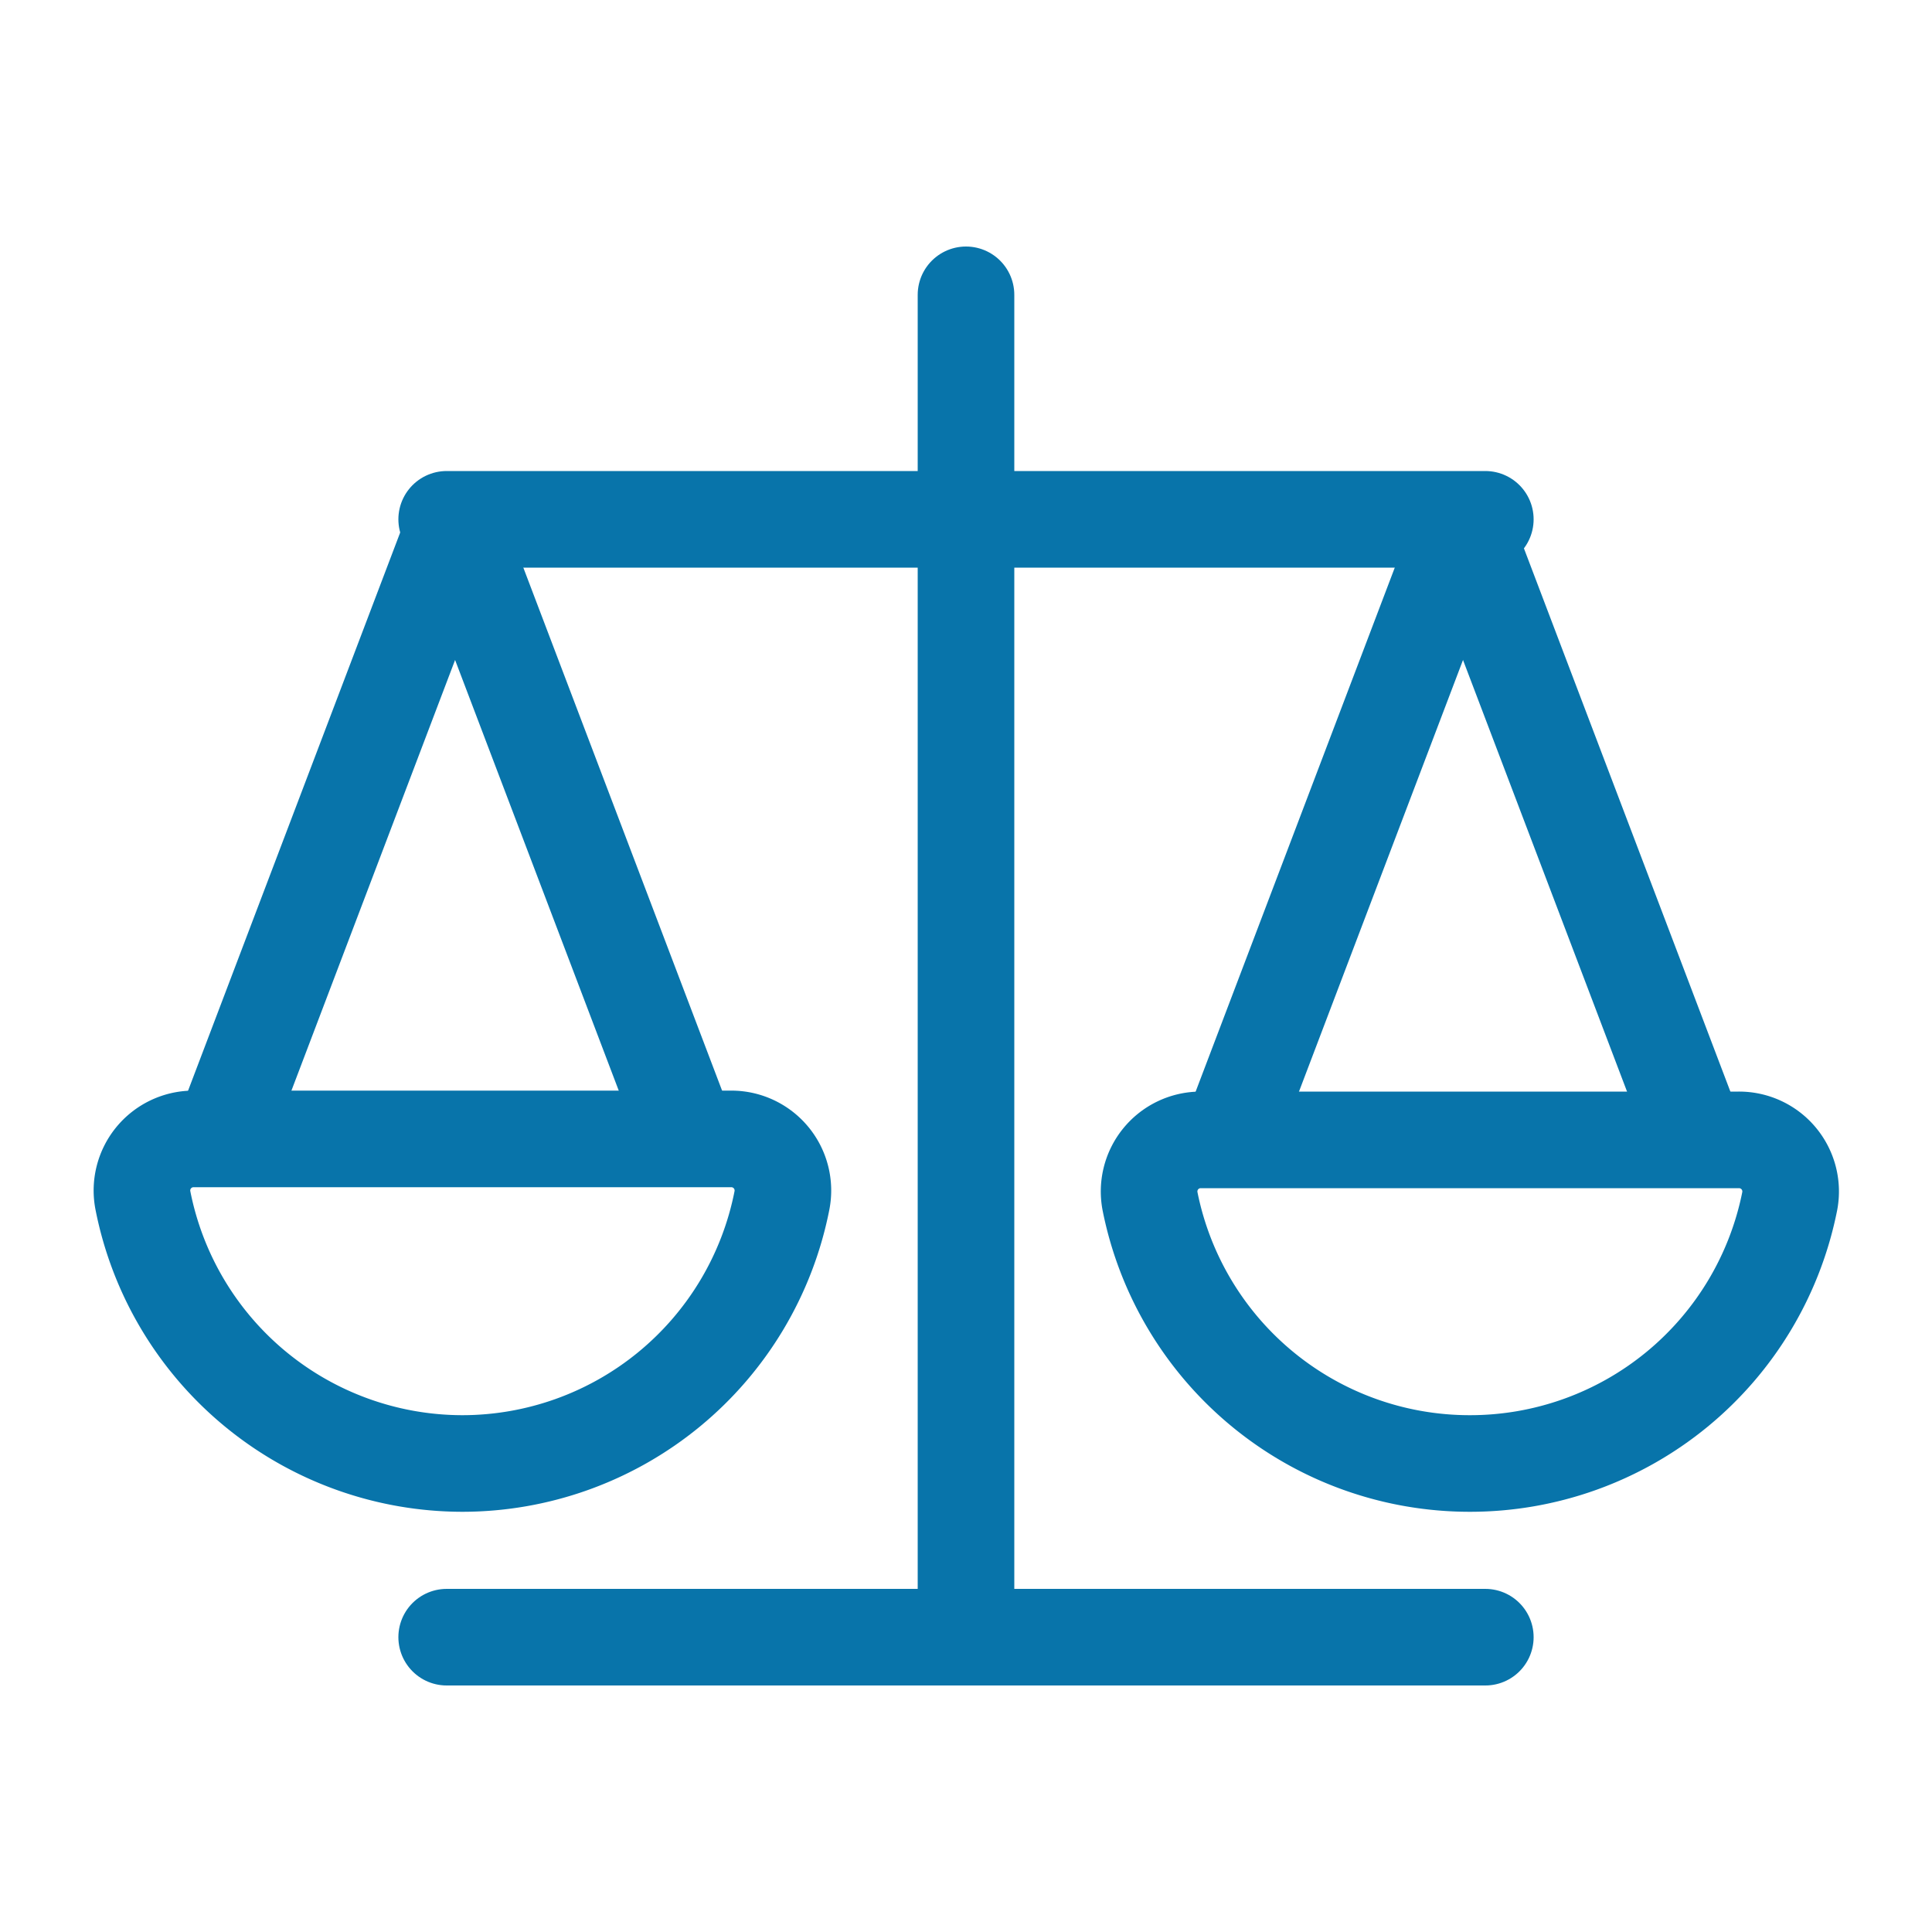 <svg xmlns="http://www.w3.org/2000/svg" viewBox="0 0 100 100">
  <g id="Compensatory_Time_Off" data-name="Compensatory Time Off">
    <g>
      <line x1="23.12" y1="26.88" x2="76.88" y2="26.88" fill="none" stroke="#0874AA" stroke-linecap="round" stroke-linejoin="round" stroke-width="5"/>
      <line x1="23.12" y1="84.74" x2="76.88" y2="84.74" fill="none" stroke="#0874AA" stroke-linecap="round" stroke-linejoin="round" stroke-width="5"/>
      <line x1="50" y1="15.26" x2="50" y2="84.66" fill="none" stroke="#0874AA" stroke-linecap="round" stroke-linejoin="round" stroke-width="5"/>
      <line x1="23.45" y1="27.4" x2="11.73" y2="58.24" fill="none" stroke="#0874AA" stroke-linecap="round" stroke-linejoin="round" stroke-width="5"/>
      <line x1="35.24" y1="57.87" x2="23.52" y2="27.03" fill="none" stroke="#0874AA" stroke-linecap="round" stroke-linejoin="round" stroke-width="5"/>
      <path d="M23.92,75.75a16.87,16.87,0,0,0,16.55-13.6,2.67,2.67,0,0,0-2.6-3.2H10a2.67,2.67,0,0,0-2.6,3.2A16.87,16.87,0,0,0,23.92,75.75Z" fill="none" stroke="#0874AA" stroke-miterlimit="10" stroke-width="5"/>
      <line x1="75.62" y1="27.4" x2="63.9" y2="58.24" fill="none" stroke="#0874AA" stroke-linecap="round" stroke-linejoin="round" stroke-width="5"/>
      <line x1="87.41" y1="57.87" x2="75.69" y2="27.03" fill="none" stroke="#0874AA" stroke-linecap="round" stroke-linejoin="round" stroke-width="5"/>
      <path d="M76.08,75.75a16.87,16.87,0,0,0,16.56-13.6A2.67,2.67,0,0,0,90,59H62.13a2.67,2.67,0,0,0-2.6,3.2A16.87,16.87,0,0,0,76.08,75.75Z" fill="none" stroke="#0874AA" stroke-miterlimit="10" stroke-width="5"/>
    </g>
  </g>
</svg>
